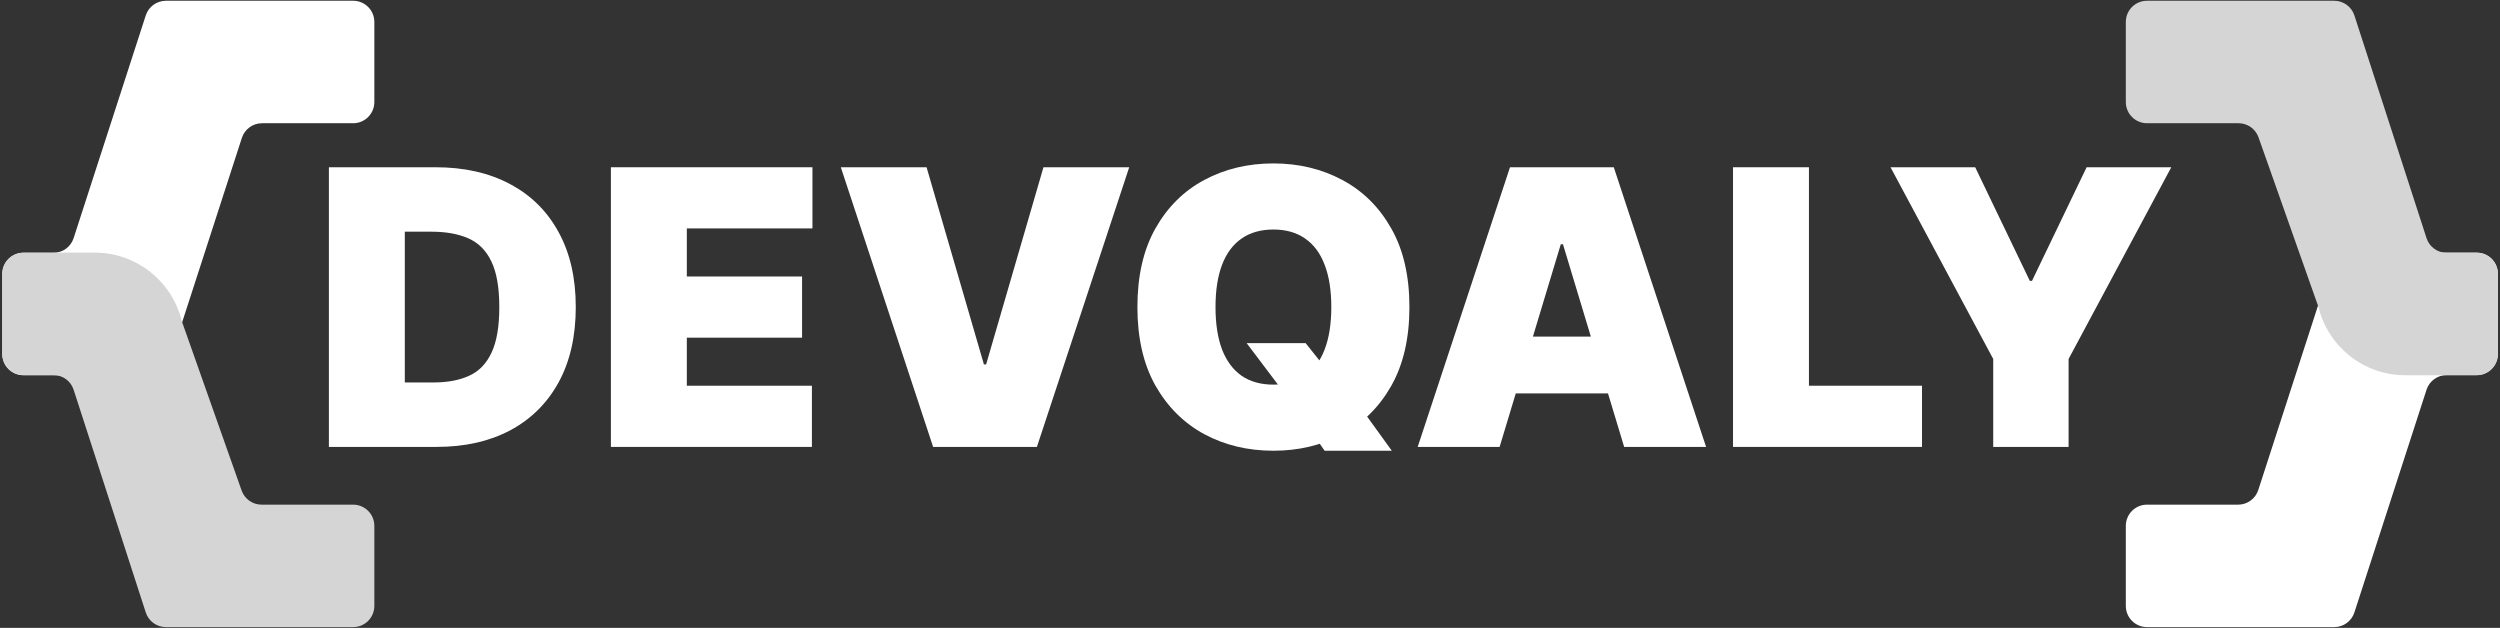 <svg width="880" height="221" viewBox="0 0 880 221" fill="none" xmlns="http://www.w3.org/2000/svg">
    <rect x="0" y="0" width="880" height="221" fill="#333333" stroke="none"/>
    <g clip-path="url(#clip0_202_1330)">
        <path d="M827.403 88.923C824.172 88.923 821.308 91.005 820.312 94.08L794.915 172.482C793.919 175.556 791.056 177.639 787.824 177.639H755.744C751.627 177.639 748.29 180.976 748.29 185.092V213.286C748.29 217.402 751.627 220.74 755.744 220.74H821.654C824.886 220.74 827.749 218.657 828.745 215.583L854.142 137.18C855.138 134.106 858.002 132.024 861.233 132.024H871.802C875.918 132.024 879.255 128.687 879.255 124.57V96.377C879.255 92.26 875.918 88.923 871.802 88.923H827.403Z" fill="white"/>
        <path d="M755.744 0.27C751.627 0.27 748.29 3.607 748.29 7.724V35.924C748.29 40.04 751.627 43.377 755.744 43.377H787.973C791.132 43.377 793.948 45.369 795.001 48.348L816.111 108.1C819.558 122.183 832.179 132.09 846.679 132.09H871.802C875.918 132.09 879.255 128.753 879.255 124.636V96.443C879.255 92.326 875.918 88.989 871.802 88.989H861.233C858.002 88.989 855.138 86.907 854.142 83.832L828.745 5.427C827.749 2.353 824.886 0.27 821.654 0.27H755.744Z" fill="#D5D5D5"/>
        <path d="M58.401 0.27C55.169 0.27 52.306 2.353 51.31 5.427L25.912 83.832C24.916 86.907 22.053 88.989 18.822 88.989H8.256C4.14 88.989 0.803 92.326 0.803 96.443V124.636C0.803 128.753 4.14 132.09 8.256 132.09H52.655C55.886 132.09 58.75 130.007 59.745 126.933L85.14 48.534C86.136 45.46 88.999 43.377 92.231 43.377H124.314C128.43 43.377 131.768 40.04 131.768 35.924V7.724C131.768 3.607 128.43 0.27 124.314 0.27H58.401Z" fill="white"/>
        <path d="M8.256 88.923C4.14 88.923 0.803 92.26 0.803 96.377V124.57C0.803 128.687 4.14 132.024 8.256 132.024H18.822C22.053 132.024 24.916 134.106 25.912 137.18L51.31 215.583C52.306 218.657 55.169 220.74 58.401 220.74H124.314C128.431 220.74 131.768 217.402 131.768 213.286V185.092C131.768 180.976 128.43 177.639 124.314 177.639H92.082C88.923 177.639 86.106 175.647 85.054 172.668L63.944 112.913C60.5 98.83 47.875 88.923 33.376 88.923H8.256Z" fill="#D5D5D5"/>
        <path d="M153.644 157.311H115.768V58.871H153.259C163.385 58.871 172.133 60.842 179.503 64.783C186.905 68.693 192.609 74.332 196.615 81.703C200.652 89.041 202.671 97.837 202.671 108.091C202.671 118.345 200.668 127.157 196.663 134.527C192.657 141.865 186.986 147.505 179.647 151.447C172.309 155.356 163.641 157.311 153.644 157.311ZM142.492 134.623H152.682C157.553 134.623 161.703 133.838 165.131 132.268C168.592 130.698 171.22 127.99 173.014 124.145C174.841 120.3 175.754 114.948 175.754 108.091C175.754 101.233 174.825 95.882 172.966 92.037C171.14 88.192 168.448 85.484 164.891 83.914C161.366 82.344 157.04 81.558 151.913 81.558H142.492V134.623Z" fill="white"/>
        <path d="M215.036 157.311V58.871H285.982V80.405H241.761V97.324H282.329V118.858H241.761V135.777H285.789V157.311H215.036Z" fill="white"/>
        <path d="M326.153 58.871L346.341 128.279H347.11L367.297 58.871H397.483L364.99 157.311H328.46L295.967 58.871H326.153Z" fill="white"/>
        <path d="M438.82 120.78H459.584L467.083 130.201L479.772 144.621L489.914 158.656H466.266L460.93 150.966L453.047 139.622L438.82 120.78ZM496.115 108.091C496.115 119.05 493.984 128.295 489.722 135.825C485.46 143.323 479.708 149.011 472.466 152.889C465.224 156.734 457.149 158.656 448.241 158.656C439.268 158.656 431.161 156.718 423.919 152.84C416.709 148.931 410.973 143.227 406.712 135.729C402.482 128.199 400.367 118.986 400.367 108.091C400.367 97.132 402.482 87.903 406.712 80.405C410.973 72.874 416.709 67.187 423.919 63.341C431.161 59.464 439.268 57.525 448.241 57.525C457.149 57.525 465.224 59.464 472.466 63.341C479.708 67.187 485.46 72.874 489.722 80.405C493.984 87.903 496.115 97.132 496.115 108.091ZM468.621 108.091C468.621 102.195 467.836 97.228 466.266 93.19C464.727 89.121 462.436 86.045 459.392 83.962C456.38 81.847 452.663 80.789 448.241 80.789C443.819 80.789 440.086 81.847 437.041 83.962C434.029 86.045 431.738 89.121 430.168 93.19C428.63 97.228 427.861 102.195 427.861 108.091C427.861 113.987 428.63 118.97 430.168 123.039C431.738 127.077 434.029 130.153 437.041 132.268C440.086 134.351 443.819 135.392 448.241 135.392C452.663 135.392 456.38 134.351 459.392 132.268C462.436 130.153 464.727 127.077 466.266 123.039C467.836 118.97 468.621 113.987 468.621 108.091Z" fill="white"/>
        <path d="M527.865 157.311H499.026L531.518 58.871H568.048L600.541 157.311H571.701L550.168 85.981H549.399L527.865 157.311ZM522.482 118.473H576.7V138.469H522.482V118.473Z" fill="white"/>
        <path d="M610.022 157.311V58.871H636.747V135.777H676.546V157.311H610.022Z" fill="white"/>
        <path d="M665.466 58.871H695.267L714.494 98.862H715.263L734.489 58.871H764.29L728.145 126.356V157.311H701.612V126.356L665.466 58.871Z" fill="white"/>
    </g>
    <defs>
        <clipPath id="clip0_202_1330">
            <rect width="880" height="221" fill="white"/>
        </clipPath>
    </defs>
</svg>
